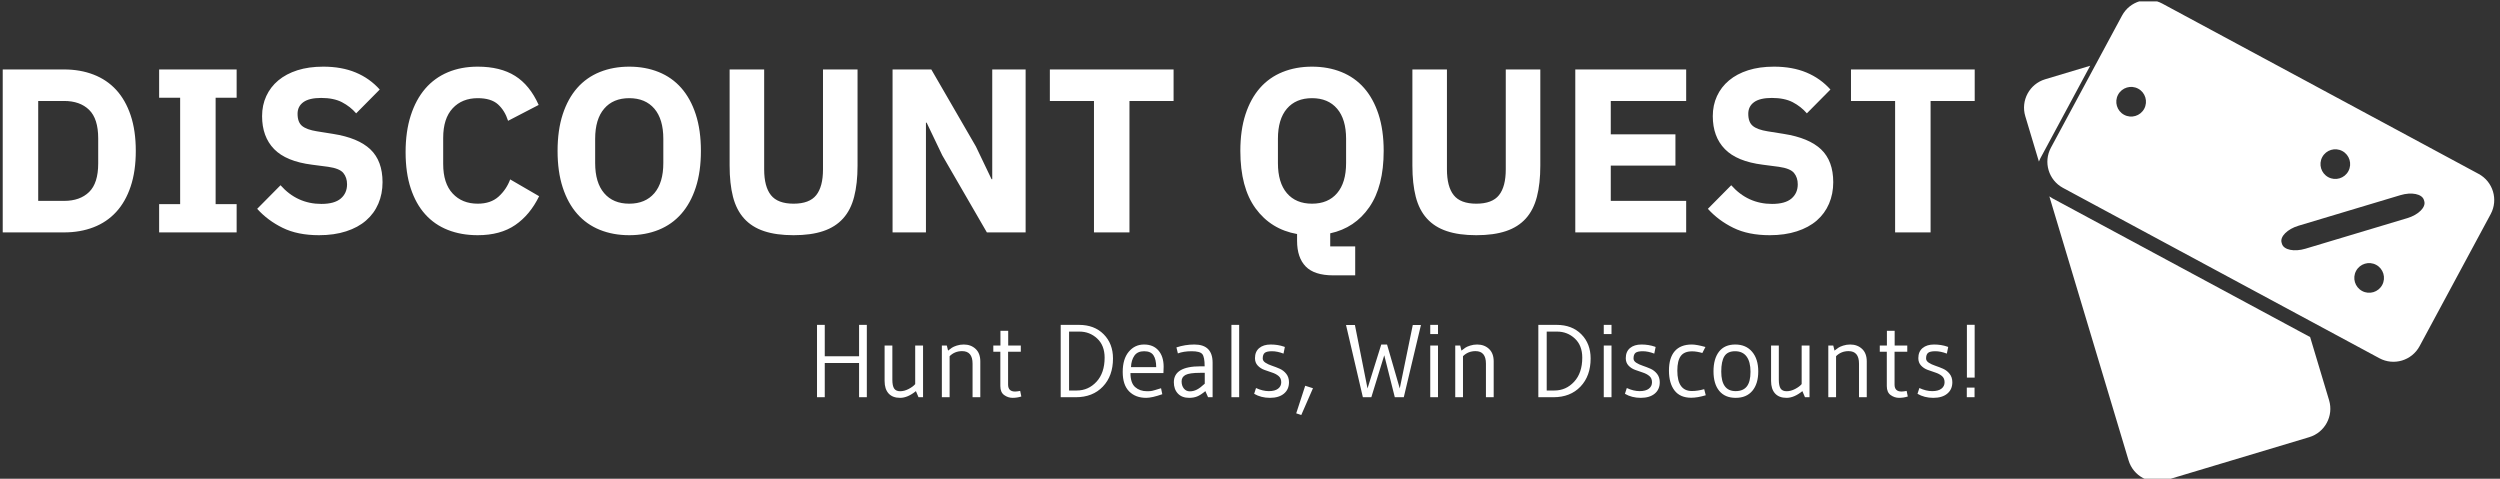 <svg xmlns="http://www.w3.org/2000/svg" version="1.1" xmlns:xlink="http://www.w3.org/1999/xlink" xmlns:svgjs="http://svgjs.dev/svgjs" width="2000" height="383" viewBox="0 0 2000 383"><rect x="0" y="0" width="2000" height="383" fill="#333333" stroke="none"/><g transform="matrix(1,0,0,1,-1.212,1.123)"><svg viewBox="0 0 396 76" data-background-color="#282634" preserveAspectRatio="xMidYMid meet" height="383" width="2000" xmlns="http://www.w3.org/2000/svg" xmlns:xlink="http://www.w3.org/1999/xlink"><g id="tight-bounds" transform="matrix(1,0,0,1,0.24,-0.223)"><svg viewBox="0 0 395.52 76.446" height="76.446" width="395.52"><g><svg viewBox="0 0 395.52 76.446" height="76.446" width="395.52"><g><svg viewBox="0 0 499.723 96.586" height="76.446" width="395.52"><g transform="matrix(1,0,0,1,0,13.349)"><svg viewBox="0 0 395.52 69.888" height="69.888" width="395.52"><g id="textblocktransform"><svg viewBox="0 0 395.52 69.888" height="69.888" width="395.52" id="textblock"><g><svg viewBox="0 0 395.52 41.9" height="41.9" width="395.52"><g transform="matrix(1,0,0,1,0,0)"><svg width="395.52" viewBox="3.85 -35.5 422.37 44.7" height="41.9" data-palette-color="#ff4057"><g class="wordmark-text-0" data-fill-palette-color="primary" id="text-0"><path d="M3.85 0L3.85-34.9 17-34.9Q20.45-34.9 23.3-33.8 26.15-32.7 28.15-30.53 30.15-28.35 31.25-25.08 32.35-21.8 32.35-17.45L32.35-17.45Q32.35-13.1 31.25-9.83 30.15-6.55 28.15-4.38 26.15-2.2 23.3-1.1 20.45 0 17 0L17 0 3.85 0ZM11.45-6.75L17-6.75Q20.4-6.75 22.35-8.65 24.3-10.55 24.3-14.75L24.3-14.75 24.3-20.15Q24.3-24.35 22.35-26.25 20.4-28.15 17-28.15L17-28.15 11.45-28.15 11.45-6.75ZM53.95 0L37.35 0 37.35-6.05 41.85-6.05 41.85-28.85 37.35-28.85 37.35-34.9 53.95-34.9 53.95-28.85 49.45-28.85 49.45-6.05 53.95-6.05 53.95 0ZM71.6 0.6L71.6 0.6Q67 0.6 63.8-0.98 60.6-2.55 58.35-5.05L58.35-5.05 63.35-10.1Q66.9-6.1 72.1-6.1L72.1-6.1Q74.9-6.1 76.25-7.25 77.6-8.4 77.6-10.3L77.6-10.3Q77.6-11.75 76.8-12.73 76-13.7 73.55-14.05L73.55-14.05 70.1-14.5Q64.55-15.2 61.97-17.85 59.4-20.5 59.4-24.9L59.4-24.9Q59.4-27.25 60.3-29.2 61.2-31.15 62.87-32.55 64.55-33.95 66.97-34.73 69.4-35.5 72.5-35.5L72.5-35.5Q76.45-35.5 79.45-34.25 82.45-33 84.6-30.6L84.6-30.6 79.55-25.5Q78.3-26.95 76.52-27.88 74.75-28.8 72.05-28.8L72.05-28.8Q69.5-28.8 68.25-27.9 67-27 67-25.4L67-25.4Q67-23.6 67.97-22.8 68.95-22 71.15-21.65L71.15-21.65 74.6-21.1Q80-20.25 82.6-17.78 85.2-15.3 85.2-10.75L85.2-10.75Q85.2-8.25 84.3-6.15 83.4-4.05 81.67-2.55 79.95-1.05 77.4-0.23 74.85 0.6 71.6 0.6ZM105.59 0.6L105.59 0.6Q102.04 0.6 99.19-0.53 96.34-1.65 94.34-3.88 92.34-6.1 91.24-9.43 90.14-12.75 90.14-17.2L90.14-17.2Q90.14-21.6 91.24-25.03 92.34-28.45 94.34-30.78 96.34-33.1 99.19-34.3 102.04-35.5 105.59-35.5L105.59-35.5Q110.44-35.5 113.59-33.52 116.74-31.55 118.64-27.3L118.64-27.3 112.09-23.9Q111.39-26.1 109.92-27.43 108.44-28.75 105.59-28.75L105.59-28.75Q102.24-28.75 100.22-26.58 98.19-24.4 98.19-20.25L98.19-20.25 98.19-14.65Q98.19-10.5 100.22-8.33 102.24-6.15 105.59-6.15L105.59-6.15Q108.39-6.15 110.07-7.68 111.74-9.2 112.54-11.35L112.54-11.35 118.74-7.75Q116.79-3.75 113.62-1.58 110.44 0.6 105.59 0.6ZM138.04 0.6L138.04 0.6Q134.59 0.6 131.74-0.55 128.89-1.7 126.89-3.98 124.89-6.25 123.79-9.63 122.69-13 122.69-17.45L122.69-17.45Q122.69-21.9 123.79-25.28 124.89-28.65 126.89-30.93 128.89-33.2 131.74-34.35 134.59-35.5 138.04-35.5L138.04-35.5Q141.49-35.5 144.34-34.35 147.19-33.2 149.19-30.93 151.19-28.65 152.29-25.28 153.39-21.9 153.39-17.45L153.39-17.45Q153.39-13 152.29-9.63 151.19-6.25 149.19-3.98 147.19-1.7 144.34-0.55 141.49 0.6 138.04 0.6ZM138.04-6.15L138.04-6.15Q141.49-6.15 143.42-8.4 145.34-10.65 145.34-14.85L145.34-14.85 145.34-20.05Q145.34-24.25 143.42-26.5 141.49-28.75 138.04-28.75L138.04-28.75Q134.59-28.75 132.67-26.5 130.74-24.25 130.74-20.05L130.74-20.05 130.74-14.85Q130.74-10.65 132.67-8.4 134.59-6.15 138.04-6.15ZM159.54-34.9L166.94-34.9 166.94-13.5Q166.94-9.8 168.39-7.98 169.84-6.15 173.24-6.15L173.24-6.15Q176.64-6.15 178.09-7.98 179.54-9.8 179.54-13.5L179.54-13.5 179.54-34.9 186.94-34.9 186.94-14.3Q186.94-10.45 186.21-7.63 185.49-4.8 183.84-2.98 182.19-1.15 179.59-0.28 176.99 0.6 173.24 0.6L173.24 0.6Q169.49 0.6 166.89-0.28 164.29-1.15 162.64-2.98 160.99-4.8 160.26-7.63 159.54-10.45 159.54-14.3L159.54-14.3 159.54-34.9ZM214.64 0L205.09-16.5 201.74-23.5 201.59-23.5 201.59 0 194.44 0 194.44-34.9 202.74-34.9 212.29-18.4 215.64-11.4 215.79-11.4 215.79-34.9 222.94-34.9 222.94 0 214.64 0ZM254.63-28.15L245.18-28.15 245.18 0 237.58 0 237.58-28.15 228.13-28.15 228.13-34.9 254.63-34.9 254.63-28.15Z" fill="#ffffff" data-fill-palette-color="primary"></path><path d="M293.53 3L293.53 9.2 288.83 9.2Q284.78 9.2 282.93 7.3 281.08 5.4 281.08 1.8L281.08 1.8 281.08 0.35Q275.48-0.65 272.2-5.13 268.93-9.6 268.93-17.45L268.93-17.45Q268.93-21.9 270.03-25.28 271.13-28.65 273.13-30.93 275.13-33.2 277.98-34.35 280.83-35.5 284.28-35.5L284.28-35.5Q287.73-35.5 290.58-34.35 293.43-33.2 295.43-30.93 297.43-28.65 298.53-25.28 299.63-21.9 299.63-17.45L299.63-17.45Q299.63-9.85 296.55-5.4 293.48-0.95 288.18 0.2L288.18 0.2 288.18 3 293.53 3ZM284.28-6.15L284.28-6.15Q287.73-6.15 289.65-8.4 291.58-10.65 291.58-14.85L291.58-14.85 291.58-20.05Q291.58-24.25 289.65-26.5 287.73-28.75 284.28-28.75L284.28-28.75Q280.83-28.75 278.9-26.5 276.98-24.25 276.98-20.05L276.98-20.05 276.98-14.85Q276.98-10.65 278.9-8.4 280.83-6.15 284.28-6.15ZM305.78-34.9L313.18-34.9 313.18-13.5Q313.18-9.8 314.63-7.98 316.08-6.15 319.47-6.15L319.47-6.15Q322.88-6.15 324.33-7.98 325.78-9.8 325.78-13.5L325.78-13.5 325.78-34.9 333.18-34.9 333.18-14.3Q333.18-10.45 332.45-7.63 331.72-4.8 330.08-2.98 328.43-1.15 325.83-0.28 323.22 0.6 319.47 0.6L319.47 0.6Q315.73 0.6 313.13-0.28 310.53-1.15 308.88-2.98 307.23-4.8 306.5-7.63 305.78-10.45 305.78-14.3L305.78-14.3 305.78-34.9ZM364.42 0L340.67 0 340.67-34.9 364.42-34.9 364.42-28.15 348.27-28.15 348.27-21 362.12-21 362.12-14.3 348.27-14.3 348.27-6.75 364.42-6.75 364.42 0ZM382.32 0.6L382.32 0.6Q377.72 0.6 374.52-0.98 371.32-2.55 369.07-5.05L369.07-5.05 374.07-10.1Q377.62-6.1 382.82-6.1L382.82-6.1Q385.62-6.1 386.97-7.25 388.32-8.4 388.32-10.3L388.32-10.3Q388.32-11.75 387.52-12.73 386.72-13.7 384.27-14.05L384.27-14.05 380.82-14.5Q375.27-15.2 372.7-17.85 370.12-20.5 370.12-24.9L370.12-24.9Q370.12-27.25 371.02-29.2 371.92-31.15 373.6-32.55 375.27-33.95 377.7-34.73 380.12-35.5 383.22-35.5L383.22-35.5Q387.17-35.5 390.17-34.25 393.17-33 395.32-30.6L395.32-30.6 390.27-25.5Q389.02-26.95 387.25-27.88 385.47-28.8 382.77-28.8L382.77-28.8Q380.22-28.8 378.97-27.9 377.72-27 377.72-25.4L377.72-25.4Q377.72-23.6 378.7-22.8 379.67-22 381.87-21.65L381.87-21.65 385.32-21.1Q390.72-20.25 393.32-17.78 395.92-15.3 395.92-10.75L395.92-10.75Q395.92-8.25 395.02-6.15 394.12-4.05 392.4-2.55 390.67-1.05 388.12-0.23 385.57 0.6 382.32 0.6ZM426.22-28.15L416.77-28.15 416.77 0 409.17 0 409.17-28.15 399.72-28.15 399.72-34.9 426.22-34.9 426.22-28.15Z" fill="#ffffff" data-fill-palette-color="secondary"></path></g></svg></g></svg></g><g transform="matrix(1,0,0,1,163.31,51.792)"><svg viewBox="0 0 232.21 18.097" height="18.097" width="232.21"><g transform="matrix(1,0,0,1,0,0)"><svg width="232.21" viewBox="4.55 -35.05 560.04 43.65" height="18.097" data-palette-color="#dcdcdc"><path d="M28.65-35L28.65 0 24.9 0 24.9-16.55 8.3-16.55 8.3 0 4.55 0 4.55-35 8.3-35 8.3-19.8 24.9-19.8 24.9-35 28.65-35ZM52.05-6.35L52.05-6.35 52.05-25 55.85-25 55.85 0 53.65 0 52.4-2.95Q48.4 0.3 44.75 0.3 41.1 0.3 39.17-1.83 37.25-3.95 37.25-7.85L37.25-7.85 37.25-25 41-25 41-8.45Q41-5.5 41.87-4.2 42.75-2.9 44.77-2.9 46.8-2.9 48.9-4 51-5.1 52.05-6.35ZM68.7-19.85L68.7-19.85 68.7 0 64.95 0 64.95-25 67.35-25 67.95-22.55Q69.1-23.45 69.82-23.95 70.55-24.45 72.15-24.98 73.75-25.5 75.55-25.5L75.55-25.5Q79-25.5 81.27-23.38 83.55-21.25 83.55-17.35L83.55-17.35 83.55 0 79.8 0 79.8-16.25Q79.8-22.3 74.75-22.3L74.75-22.3Q71.15-22.3 68.7-19.85ZM93.24-5.4L93.24-5.4 93.24-22 89.84-22 89.84-25 93.29-25 93.29-32.15 97.04-32.15 97.04-25 103.14-25 103.14-22 96.99-22 96.99-6.1Q96.99-2.75 100.39-2.75L100.39-2.75Q101.19-2.75 102.84-3.05L102.84-3.05 103.39-0.35Q101.34 0.3 99.17 0.3 96.99 0.3 95.12-1.03 93.24-2.35 93.24-5.4ZM147.74-18.75L147.74-18.75Q147.74-10.3 142.84-5.15 137.94 0 129.74 0L129.74 0 122.44 0 122.44-35 131.29-35Q138.74-35 143.24-30.45 147.74-25.9 147.74-18.75ZM143.69-19.15L143.69-19.15Q143.69-25.05 140.09-28.4 136.49-31.75 131.49-31.75L131.49-31.75 126.49-31.75 126.49-3.25 130.19-3.25Q135.84-3.25 139.76-7.5 143.69-11.75 143.69-19.15ZM172.14-11.7L172.14-11.7 156.19-11.7Q156.19-6.9 158.46-4.9 160.74-2.9 164.19-2.9L164.19-2.9Q165.94-2.9 166.64-3.08 167.34-3.25 167.96-3.43 168.59-3.6 168.84-3.7L168.84-3.7Q170.09-4.05 170.99-4.35L170.99-4.35 171.59-1.45Q166.59 0.3 163.79 0.3L163.79 0.3Q158.64 0.3 155.54-2.83 152.44-5.95 152.44-12.23 152.44-18.5 155.36-22 158.29-25.5 162.76-25.5 167.24-25.5 169.74-22.6 172.24-19.7 172.24-14.75L172.24-14.75Q172.24-13.4 172.14-11.7ZM156.44-14.55L156.44-14.55 168.64-14.55Q168.64-18.25 167.34-20.25 166.04-22.25 162.81-22.25 159.59-22.25 158.09-20.1 156.59-17.95 156.44-14.55ZM190.03-14.95L190.03-14.95 192.08-14.95Q192.08-19.5 190.93-20.88 189.78-22.25 185.83-22.25 181.88-22.25 179.13-21.2L179.13-21.2 178.43-24.1Q182.63-25.5 187.13-25.5L187.13-25.5Q195.93-25.5 195.93-16.7L195.93-16.7 195.93 0 193.73 0 192.43-2.95Q190.13-1.05 188.46-0.38 186.78 0.3 184.58 0.3L184.58 0.3Q181.08 0.3 179.13-1.78 177.18-3.85 177.18-7.25L177.18-7.25Q177.18-14.95 190.03-14.95ZM192.13-6.55L192.13-11.8 189.88-11.8Q184.78-11.8 182.86-10.8 180.93-9.8 180.93-7.68 180.93-5.55 182.03-4.2 183.13-2.85 184.91-2.85 186.68-2.85 188.31-3.68 189.93-4.5 192.13-6.55L192.13-6.55ZM208.78 0L205.03 0 205.03-35 208.78-35 208.78 0ZM216.03-1.65L216.93-4.45Q220.18-2.95 223.13-2.95 226.08-2.95 227.6-4.13 229.13-5.3 229.13-7.25 229.13-9.2 227.83-10.28 226.53-11.35 224.65-11.95 222.78-12.55 220.9-13.25 219.03-13.95 217.73-15.35 216.43-16.75 216.43-18.9L216.43-18.9Q216.43-22.05 218.48-23.78 220.53-25.5 224.03-25.5 227.53-25.5 230.53-24.45L230.53-24.45 230.88-24.3 230.23-21.1Q227.23-22.25 224.65-22.25 222.08-22.25 221.13-21.45 220.18-20.65 220.18-18.75L220.18-18.75Q220.18-17.55 221.48-16.7 222.78-15.85 224.65-15.23 226.53-14.6 228.4-13.78 230.28-12.95 231.58-11.3 232.88-9.65 232.88-7.25L232.88-7.25Q232.88-3.75 230.43-1.73 227.98 0.3 223.68 0.3 219.38 0.3 216.03-1.65L216.03-1.65ZM240.73-5.55L244.48-4.35 238.83 8.6 236.38 7.8 240.73-5.55ZM292.77-34.95L296.72-34.95 288.42 0 284.07 0 278.97-20.3 272.72 0 268.62 0 260.47-34.95 264.77-34.95 270.87-4.25 277.52-25.5 280.32-25.5 286.47-4.25 292.77-34.95ZM304.97 0L301.22 0 301.22-25 304.97-25 304.97 0ZM301.22-35L304.97-35 304.97-30.55 301.22-30.55 301.22-35ZM317.06-19.85L317.06-19.85 317.06 0 313.31 0 313.31-25 315.71-25 316.31-22.55Q317.46-23.45 318.19-23.95 318.91-24.45 320.51-24.98 322.12-25.5 323.91-25.5L323.91-25.5Q327.37-25.5 329.64-23.38 331.91-21.25 331.91-17.35L331.91-17.35 331.91 0 328.16 0 328.16-16.25Q328.16-22.3 323.12-22.3L323.12-22.3Q319.51-22.3 317.06-19.85ZM378.81-18.75L378.81-18.75Q378.81-10.3 373.91-5.15 369.01 0 360.81 0L360.81 0 353.51 0 353.51-35 362.36-35Q369.81-35 374.31-30.45 378.81-25.9 378.81-18.75ZM374.76-19.15L374.76-19.15Q374.76-25.05 371.16-28.4 367.56-31.75 362.56-31.75L362.56-31.75 357.56-31.75 357.56-3.25 361.26-3.25Q366.91-3.25 370.83-7.5 374.76-11.75 374.76-19.15ZM388.91 0L385.16 0 385.16-25 388.91-25 388.91 0ZM385.16-35L388.91-35 388.91-30.55 385.16-30.55 385.16-35ZM395.4-1.65L396.31-4.45Q399.56-2.95 402.5-2.95 405.45-2.95 406.98-4.13 408.5-5.3 408.5-7.25 408.5-9.2 407.2-10.28 405.9-11.35 404.03-11.95 402.15-12.55 400.28-13.25 398.4-13.95 397.1-15.35 395.81-16.75 395.81-18.9L395.81-18.9Q395.81-22.05 397.85-23.78 399.9-25.5 403.4-25.5 406.9-25.5 409.9-24.45L409.9-24.45 410.25-24.3 409.6-21.1Q406.6-22.25 404.03-22.25 401.45-22.25 400.5-21.45 399.56-20.65 399.56-18.75L399.56-18.75Q399.56-17.55 400.85-16.7 402.15-15.85 404.03-15.23 405.9-14.6 407.78-13.78 409.65-12.95 410.95-11.3 412.25-9.65 412.25-7.25L412.25-7.25Q412.25-3.75 409.81-1.73 407.35 0.3 403.06 0.3 398.75 0.3 395.4-1.65L395.4-1.65ZM433.75-3.9L433.75-3.9 434.5-0.95Q430.5 0.25 427.45 0.25L427.45 0.25Q422.1 0.25 419.4-3.25 416.7-6.75 416.7-12.9 416.7-19.05 419.5-22.28 422.3-25.5 427.75-25.5L427.75-25.5Q430.1-25.5 434.35-24.3L434.35-24.3 432.85-21.4Q430.1-22.2 427.9-22.2L427.9-22.2Q424.1-22.2 422.43-19.95 420.75-17.7 420.75-12.85L420.75-12.85Q420.75-3 427.8-3L427.8-3Q430.6-3 433.75-3.9ZM456.15-12.33Q456.15-17.15 454.25-19.7 452.35-22.25 448.7-22.25 445.05-22.25 443.52-19.83 442-17.4 442-12.4L442-12.4Q442-2.95 448.95-2.95L448.95-2.95Q452.6-2.95 454.38-5.23 456.15-7.5 456.15-12.33ZM457.05-3.1Q454.2 0.3 449 0.3 443.8 0.3 441.02-3.08 438.25-6.45 438.25-12.53 438.25-18.6 440.92-22.05 443.6-25.5 448.77-25.5 453.95-25.5 456.92-22 459.9-18.5 459.9-12.5 459.9-6.5 457.05-3.1ZM480.9-6.35L480.9-6.35 480.9-25 484.7-25 484.7 0 482.5 0 481.25-2.95Q477.25 0.3 473.6 0.3 469.95 0.3 468.02-1.83 466.1-3.95 466.1-7.85L466.1-7.85 466.1-25 469.85-25 469.85-8.45Q469.85-5.5 470.72-4.2 471.6-2.9 473.62-2.9 475.65-2.9 477.75-4 479.85-5.1 480.9-6.35ZM497.54-19.85L497.54-19.85 497.54 0 493.79 0 493.79-25 496.19-25 496.79-22.55Q497.94-23.45 498.67-23.95 499.39-24.45 500.99-24.98 502.59-25.5 504.39-25.5L504.39-25.5Q507.84-25.5 510.12-23.38 512.39-21.25 512.39-17.35L512.39-17.35 512.39 0 508.64 0 508.64-16.25Q508.64-22.3 503.59-22.3L503.59-22.3Q499.99-22.3 497.54-19.85ZM522.09-5.4L522.09-5.4 522.09-22 518.69-22 518.69-25 522.14-25 522.14-32.15 525.89-32.15 525.89-25 531.99-25 531.99-22 525.84-22 525.84-6.1Q525.84-2.75 529.24-2.75L529.24-2.75Q530.04-2.75 531.69-3.05L531.69-3.05 532.24-0.35Q530.19 0.3 528.02 0.3 525.84 0.3 523.97-1.03 522.09-2.35 522.09-5.4ZM536.94-1.65L537.84-4.45Q541.09-2.95 544.04-2.95 546.99-2.95 548.51-4.13 550.04-5.3 550.04-7.25 550.04-9.2 548.74-10.28 547.44-11.35 545.56-11.95 543.69-12.55 541.81-13.25 539.94-13.95 538.64-15.35 537.34-16.75 537.34-18.9L537.34-18.9Q537.34-22.05 539.39-23.78 541.44-25.5 544.94-25.5 548.44-25.5 551.44-24.45L551.44-24.45 551.79-24.3 551.14-21.1Q548.14-22.25 545.56-22.25 542.99-22.25 542.04-21.45 541.09-20.65 541.09-18.75L541.09-18.75Q541.09-17.55 542.39-16.7 543.69-15.85 545.56-15.23 547.44-14.6 549.31-13.78 551.19-12.95 552.49-11.3 553.79-9.65 553.79-7.25L553.79-7.25Q553.79-3.75 551.34-1.73 548.89 0.3 544.59 0.3 540.29 0.3 536.94-1.65L536.94-1.65ZM564.59-35.05L564.59-9.5 560.84-9.5 560.84-35.05 564.59-35.05ZM564.54-4.65L564.54 0 560.79 0 560.79-4.65 564.54-4.65Z" opacity="1" transform="matrix(1,0,0,1,0,0)" fill="#ffffff" class="slogan-text-1" data-fill-palette-color="secondary" id="text-1"></path></svg></g></svg></g></svg></g></svg></g><g transform="matrix(1,0,0,1,405.412,0)"><svg viewBox="0 0 94.311 96.586" height="96.586" width="94.311"><g><svg xmlns="http://www.w3.org/2000/svg" xmlns:xlink="http://www.w3.org/1999/xlink" version="1.1" x="0" y="0" viewBox="3.674 3.512 89.844 92.011" enable-background="new 0 0 100 100" xml:space="preserve" height="96.586" width="94.311" class="icon-icon-0" data-fill-palette-color="accent" id="icon-0"><g fill="#dcdcdc" data-fill-palette-color="accent"><g fill="#dcdcdc" data-fill-palette-color="accent"><path d="M16.315 16.076l-8.601 2.581c-2.998 0.899-4.699 4.06-3.8 7.059l2.601 8.666c0.085-0.219 0.179-0.436 0.293-0.647L16.315 16.076z" fill="#ffffff" data-fill-palette-color="accent"></path><path d="M8.512 41.033l15.138 50.448c0.899 2.998 4.06 4.7 7.059 3.801l27.452-8.238c2.999-0.898 4.701-4.06 3.801-7.06L58.34 67.917 9.113 41.413C8.901 41.299 8.703 41.169 8.512 41.033z" fill="#ffffff" data-fill-palette-color="accent"></path></g><g fill="#dcdcdc" data-fill-palette-color="accent"><path d="M90.535 36.74L30.078 4.19c-2.757-1.484-6.195-0.452-7.679 2.304L8.812 31.731c-1.484 2.757-0.452 6.194 2.305 7.679l60.456 32.55c2.757 1.483 6.195 0.452 7.68-2.305l13.587-25.236C94.323 41.662 93.291 38.224 90.535 36.74zM26.636 24.296c-0.742 1.379-2.461 1.895-3.839 1.152-1.379-0.742-1.896-2.461-1.153-3.84 0.742-1.378 2.462-1.894 3.841-1.151C26.862 21.198 27.377 22.918 26.636 24.296zM60.656 33.527c0.742-1.379 2.462-1.895 3.84-1.152 1.379 0.741 1.894 2.461 1.151 3.839-0.742 1.379-2.46 1.895-3.839 1.152C60.431 36.624 59.914 34.905 60.656 33.527zM72.111 57.96c-0.742 1.379-2.46 1.895-3.839 1.152-1.378-0.742-1.895-2.461-1.152-3.84 0.742-1.378 2.462-1.895 3.84-1.152C72.339 54.862 72.854 56.582 72.111 57.96zM76.917 45.189l-19.478 5.845c-2.128 0.64-4.133 0.229-4.478-0.917l-0.073-0.244c-0.343-1.145 1.104-2.593 3.232-3.23L75.6 40.798c2.129-0.64 4.133-0.227 4.477 0.918l0.073 0.243C80.493 43.105 79.046 44.551 76.917 45.189z" fill="#ffffff" data-fill-palette-color="accent"></path></g></g></svg></g></svg></g></svg></g></svg></g><defs></defs></svg><rect width="395.52" height="76.446" fill="none" stroke="none" visibility="hidden"></rect></g></svg></g></svg>